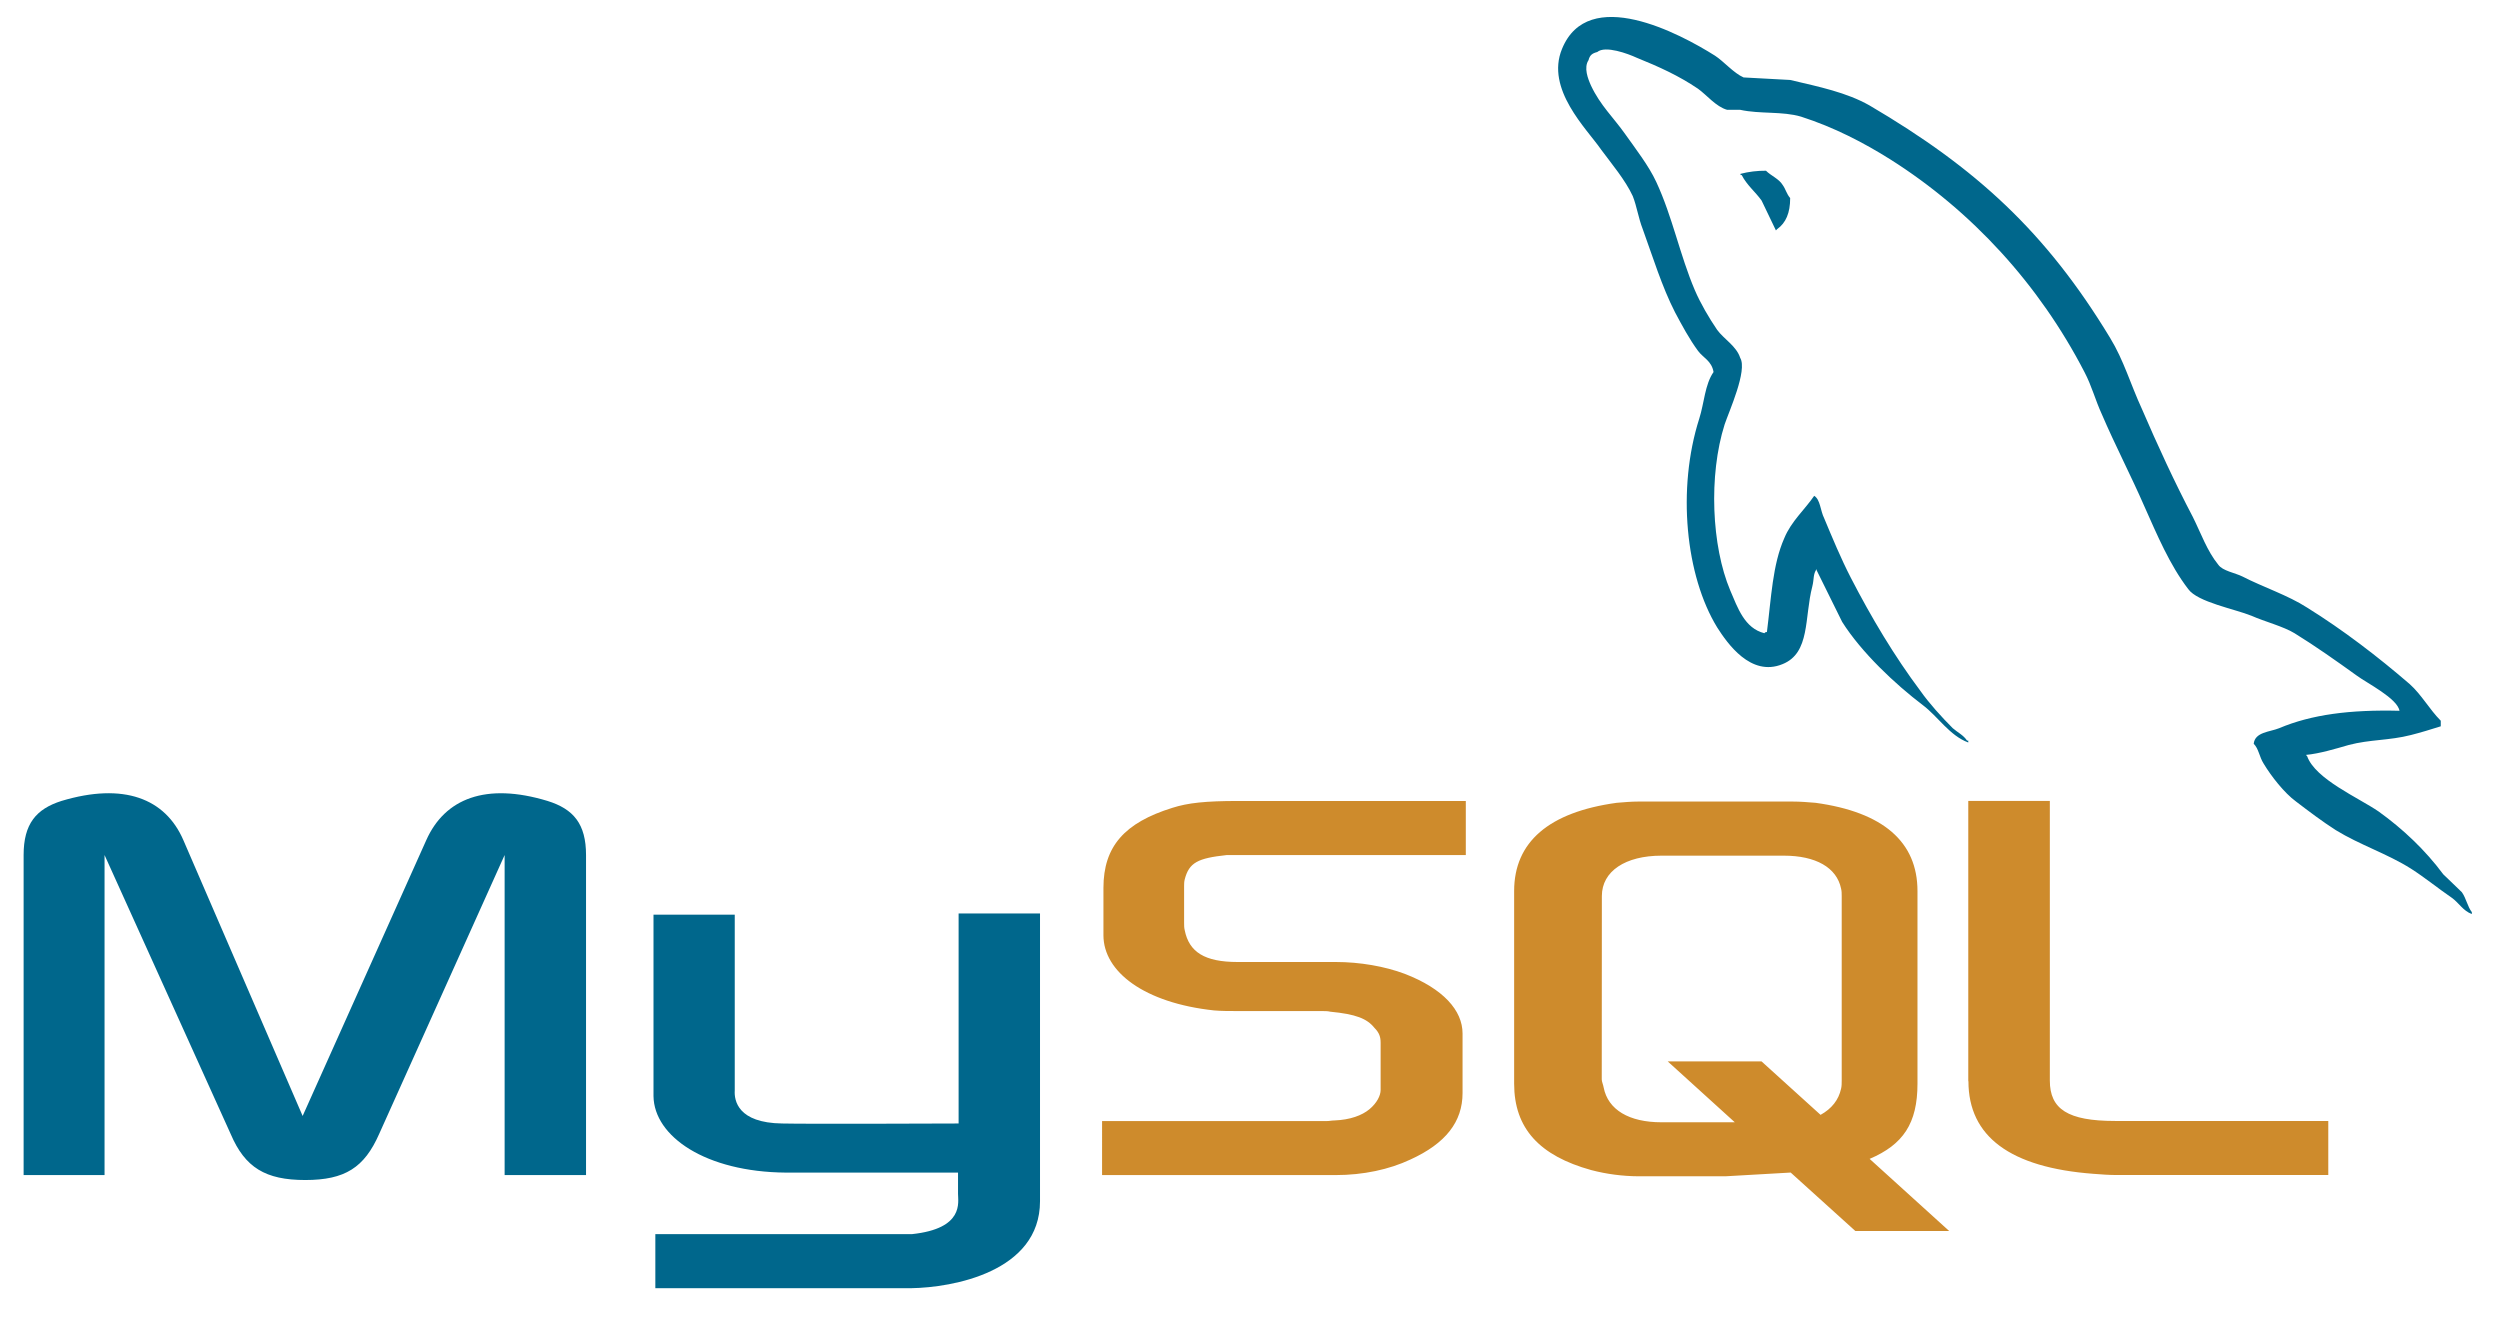 <?xml version="1.0" encoding="utf-8"?>
<!-- Generator: Adobe Illustrator 27.8.1, SVG Export Plug-In . SVG Version: 6.00 Build 0)  -->
<svg version="1.1" id="Layer_1" xmlns="http://www.w3.org/2000/svg" xmlns:xlink="http://www.w3.org/1999/xlink" x="0px" y="0px"
	 viewBox="0 0 175.9 93.2" style="enable-background:new 0 0 175.9 93.2;" xml:space="preserve">
<style type="text/css">
	.st0{fill-rule:evenodd;clip-rule:evenodd;fill:#00678C;}
	.st1{fill-rule:evenodd;clip-rule:evenodd;fill:#CE8B2C;}
</style>
<g transform="matrix(.037 0 0 .037 1.07 -1.319)">
	<path class="st0" d="M16.3,2270.2h153.6v-608.6l239.9,530.6c27.2,63.8,66.2,87.4,141.8,87.4s112.3-23.7,140.4-87.4l238.7-530.6
		v608.6h154.8v-608.6c0-59.1-23.7-87.5-73.3-102.9c-117-35.4-195-4.7-230.4,74.4l-235.2,524.7l-226.9-524.7
		c-34.3-79.1-113.5-109.9-231.6-74.4c-48.5,15.4-72.1,43.8-72.1,102.9l0,608.6H16.3z M1213.5,1775h154.8v334.5
		c-1.2,18.9,5.9,61.5,90.1,62.6c43.7,1.2,333.3,0,335.6,0v-399.4h154.8v547.2c0,134.7-166.9,164.2-244.6,165.4h-486.9v-102.8h488.1
		c99.3-10.6,87.5-60.3,87.5-76.8v-40.2h-327.4c-152.5-1.2-250.6-68.6-251.7-145.4v-345.1L1213.5,1775z M4534.5,1387.3
		c-94.5-2.4-167.8,7.1-229.3,33.1c-17.7,7.2-46.1,7.2-48.4,29.6c9.5,9.4,10.6,24.8,18.9,37.8c14.2,23.7,39,55.5,61.5,72
		c24.8,18.9,49.7,37.8,75.6,54.4c46.1,28.3,98.1,44.9,143,73.3c26,16.6,52,37.8,78,55.6c13.2,9.5,21.3,24.8,37.8,30.7v-3.6
		c-8.3-10.6-10.6-26-18.9-37.8c-11.8-11.8-23.7-22.5-35.5-34.2c-34.2-46.1-76.8-86.3-122.9-119.4c-37.8-26-120.5-61.5-135.9-105.2
		l-2.3-2.4c26-2.4,56.7-11.8,81.5-18.9c40.2-10.6,76.8-8.3,118.1-18.9c18.9-4.8,37.8-10.6,56.8-16.6v-10.6
		c-21.3-21.3-36.6-49.6-59.1-69.7c-60.3-52-126.5-102.8-195-145.4c-36.6-23.6-83.9-39-122.9-59.1c-14.2-7.1-37.8-10.6-46.1-22.5
		c-21.3-26-33.1-60.3-48.5-91c-34.2-65-67.4-137.1-96.9-205.6c-21.3-46.1-34.3-92.2-60.3-134.7c-121.7-200.9-254.1-322.6-457.4-442
		c-43.7-24.8-95.7-35.5-151-48.5l-88.6-4.8c-18.9-8.3-37.8-30.7-54.4-41.4c-67.4-42.5-241.1-134.7-290.8-13
		c-31.9,76.8,47.3,152.4,74.2,191.5c20.1,27.2,46.1,57.9,60.3,88.6c7.9,20.1,10.6,41.4,18.9,62.6c18.9,52,36.6,109.9,61.5,158.4
		c13.2,24.8,27.2,50.9,43.7,73.3c9.5,13,26,18.9,29.5,40.2c-16.6,23.7-17.7,59.1-27.2,88.7c-42.6,133.6-26,299,34.2,397.1
		c18.9,29.5,63.6,94.6,124.1,69.7c53.2-21.3,41.3-88.6,56.7-147.7c3.6-14.2,1.2-23.6,8.3-33.1v2.4l48.5,98.1
		c36.6,57.9,100.5,118.2,153.6,158.4c28.3,21.3,50.8,57.9,86.2,70.9v-3.6h-2.3c-7.1-10.6-17.7-15.4-27.2-23.6
		c-21.3-21.3-44.9-47.3-61.5-70.9c-49.6-66.2-93.3-139.5-132.3-215.1c-18.9-36.6-35.5-76.8-50.8-113.4c-7.2-14.2-7.2-35.5-18.9-42.5
		c-17.7,26-43.7,48.5-56.8,80.4c-22.5,50.8-24.8,113.4-33.1,178.5c-4.8,1.2-2.6,0-4.8,2.4c-37.8-9.4-50.8-48.5-65-81.5
		c-35.4-83.9-41.4-218.6-10.6-315.6c8.3-24.8,43.8-102.8,29.6-126.5c-7.2-22.5-30.7-35.4-43.8-53.2c-15.4-22.5-31.9-50.8-42.5-75.6
		c-28.3-66.2-42.5-139.5-73.3-205.7c-14.2-30.7-39-62.6-59.1-91c-22.5-31.9-47.2-54.4-65-92.2c-5.9-13-14.2-34.3-4.7-48.5
		c2.3-9.5,7.1-13,16.5-15.4c15.4-13,59.1,3.5,74.5,10.6c43.7,17.7,80.3,34.3,117,59.1c16.6,11.8,34.3,34.3,55.6,40.2h24.8
		c37.8,8.3,80.3,2.4,115.8,13c62.6,20.1,119.4,49.6,170.2,81.6c154.8,98.1,282.5,237.5,368.7,404.2c14.2,27.2,20.1,52,33.1,80.4
		c24.8,57.9,55.6,117,80.3,173.8c24.8,55.5,48.5,112.3,83.9,158.4c17.7,24.8,88.6,37.8,120.5,50.8c23.7,10.6,60.3,20.1,81.6,33.1
		c40.2,24.8,80.3,53.2,118.1,80.4c18.9,14.1,78,43.7,81.5,67.3L4534.5,1387.3z M3329.3,360.3c-16.3-0.1-32.6,1.8-48.4,5.9v2.4h2.3
		c9.5,18.9,26,31.9,37.8,48.5l27.2,56.7l2.3-2.4c16.6-11.8,24.8-30.7,24.8-59.1c-7.1-8.3-8.3-16.6-14.2-24.8
		C3354.1,375.7,3338.7,369.8,3329.3,360.3L3329.3,360.3z"/>
	<path class="st1" d="M2066.8,2270.2h444.4c52,0,101.7-10.6,141.8-29.5c67.4-30.7,99.3-72,99.3-126.4v-113.4
		c0-43.7-36.6-85.1-109.9-113.4c-37.8-14.2-85.1-22.5-131.2-22.5h-186.7c-62.6,0-92.2-18.9-100.5-60.3c-1.2-4.7-1.2-9.5-1.2-14.2
		v-69.7c0-3.6,0-8.3,1.2-13c8.3-31.9,24.8-40.2,79.5-46.1h455v-102.9h-432.6c-62.6,0-95.7,3.6-125.3,13
		c-91,28.3-131.2,73.3-131.2,152.4v89.9c0,69.7,78,128.8,210.4,143c14.2,1.2,29.5,1.2,44.9,1.2h159.6c5.9,0,11.8,0,16.5,1.2
		c48.5,4.7,69.7,13,83.9,30.7c9.5,9.5,11.8,17.7,11.8,28.4v89.8c0,10.6-7.1,24.8-21.3,36.6c-14.2,11.8-36.7,20.1-66.2,21.3
		c-5.9,0-9.4,1.2-15.4,1.2h-426.8V2270.2z M3714.3,2091.7c0,105.2,79.5,164.2,237.6,176.1c15.4,1.2,29.5,2.3,44.9,2.3h401.8v-102.8
		h-405.4c-89.9,0-124.1-22.5-124.1-76.8v-531.8H3714v533L3714.3,2091.7z M2850.4,2096.4v-366.3c0-93.4,66.2-150.1,195-167.8
		c14.2-1.2,28.3-2.4,41.3-2.4h293.1c15.4,0,28.4,1.2,43.8,2.4c128.8,17.7,193.8,74.4,193.8,167.8v366.3c0,75.6-27.2,115.8-91,143
		l151.2,137.1h-178.4l-122.9-111.1l-124.1,7.1h-165.4c-30.3-0.2-60.5-4.1-89.8-11.8C2898.8,2233.5,2850.4,2181.6,2850.4,2096.4z
		 M3017,2088.2c0,4.7,2.6,9.4,3.6,15.4c8.3,42.5,48.4,66.2,109.9,66.2h139.5l-127.6-115.8h178.4l112.3,101.7
		c21.3-11.8,34.3-28.4,39-49.7c1.2-4.7,1.2-10.6,1.2-15.4v-351c0-4.7,0-9.4-1.2-14.2c-8.3-40.2-48.4-62.6-108.7-62.6h-232.8
		c-68.6,0-113.4,29.5-113.4,76.8L3017,2088.2z"/>
</g>
</svg>
